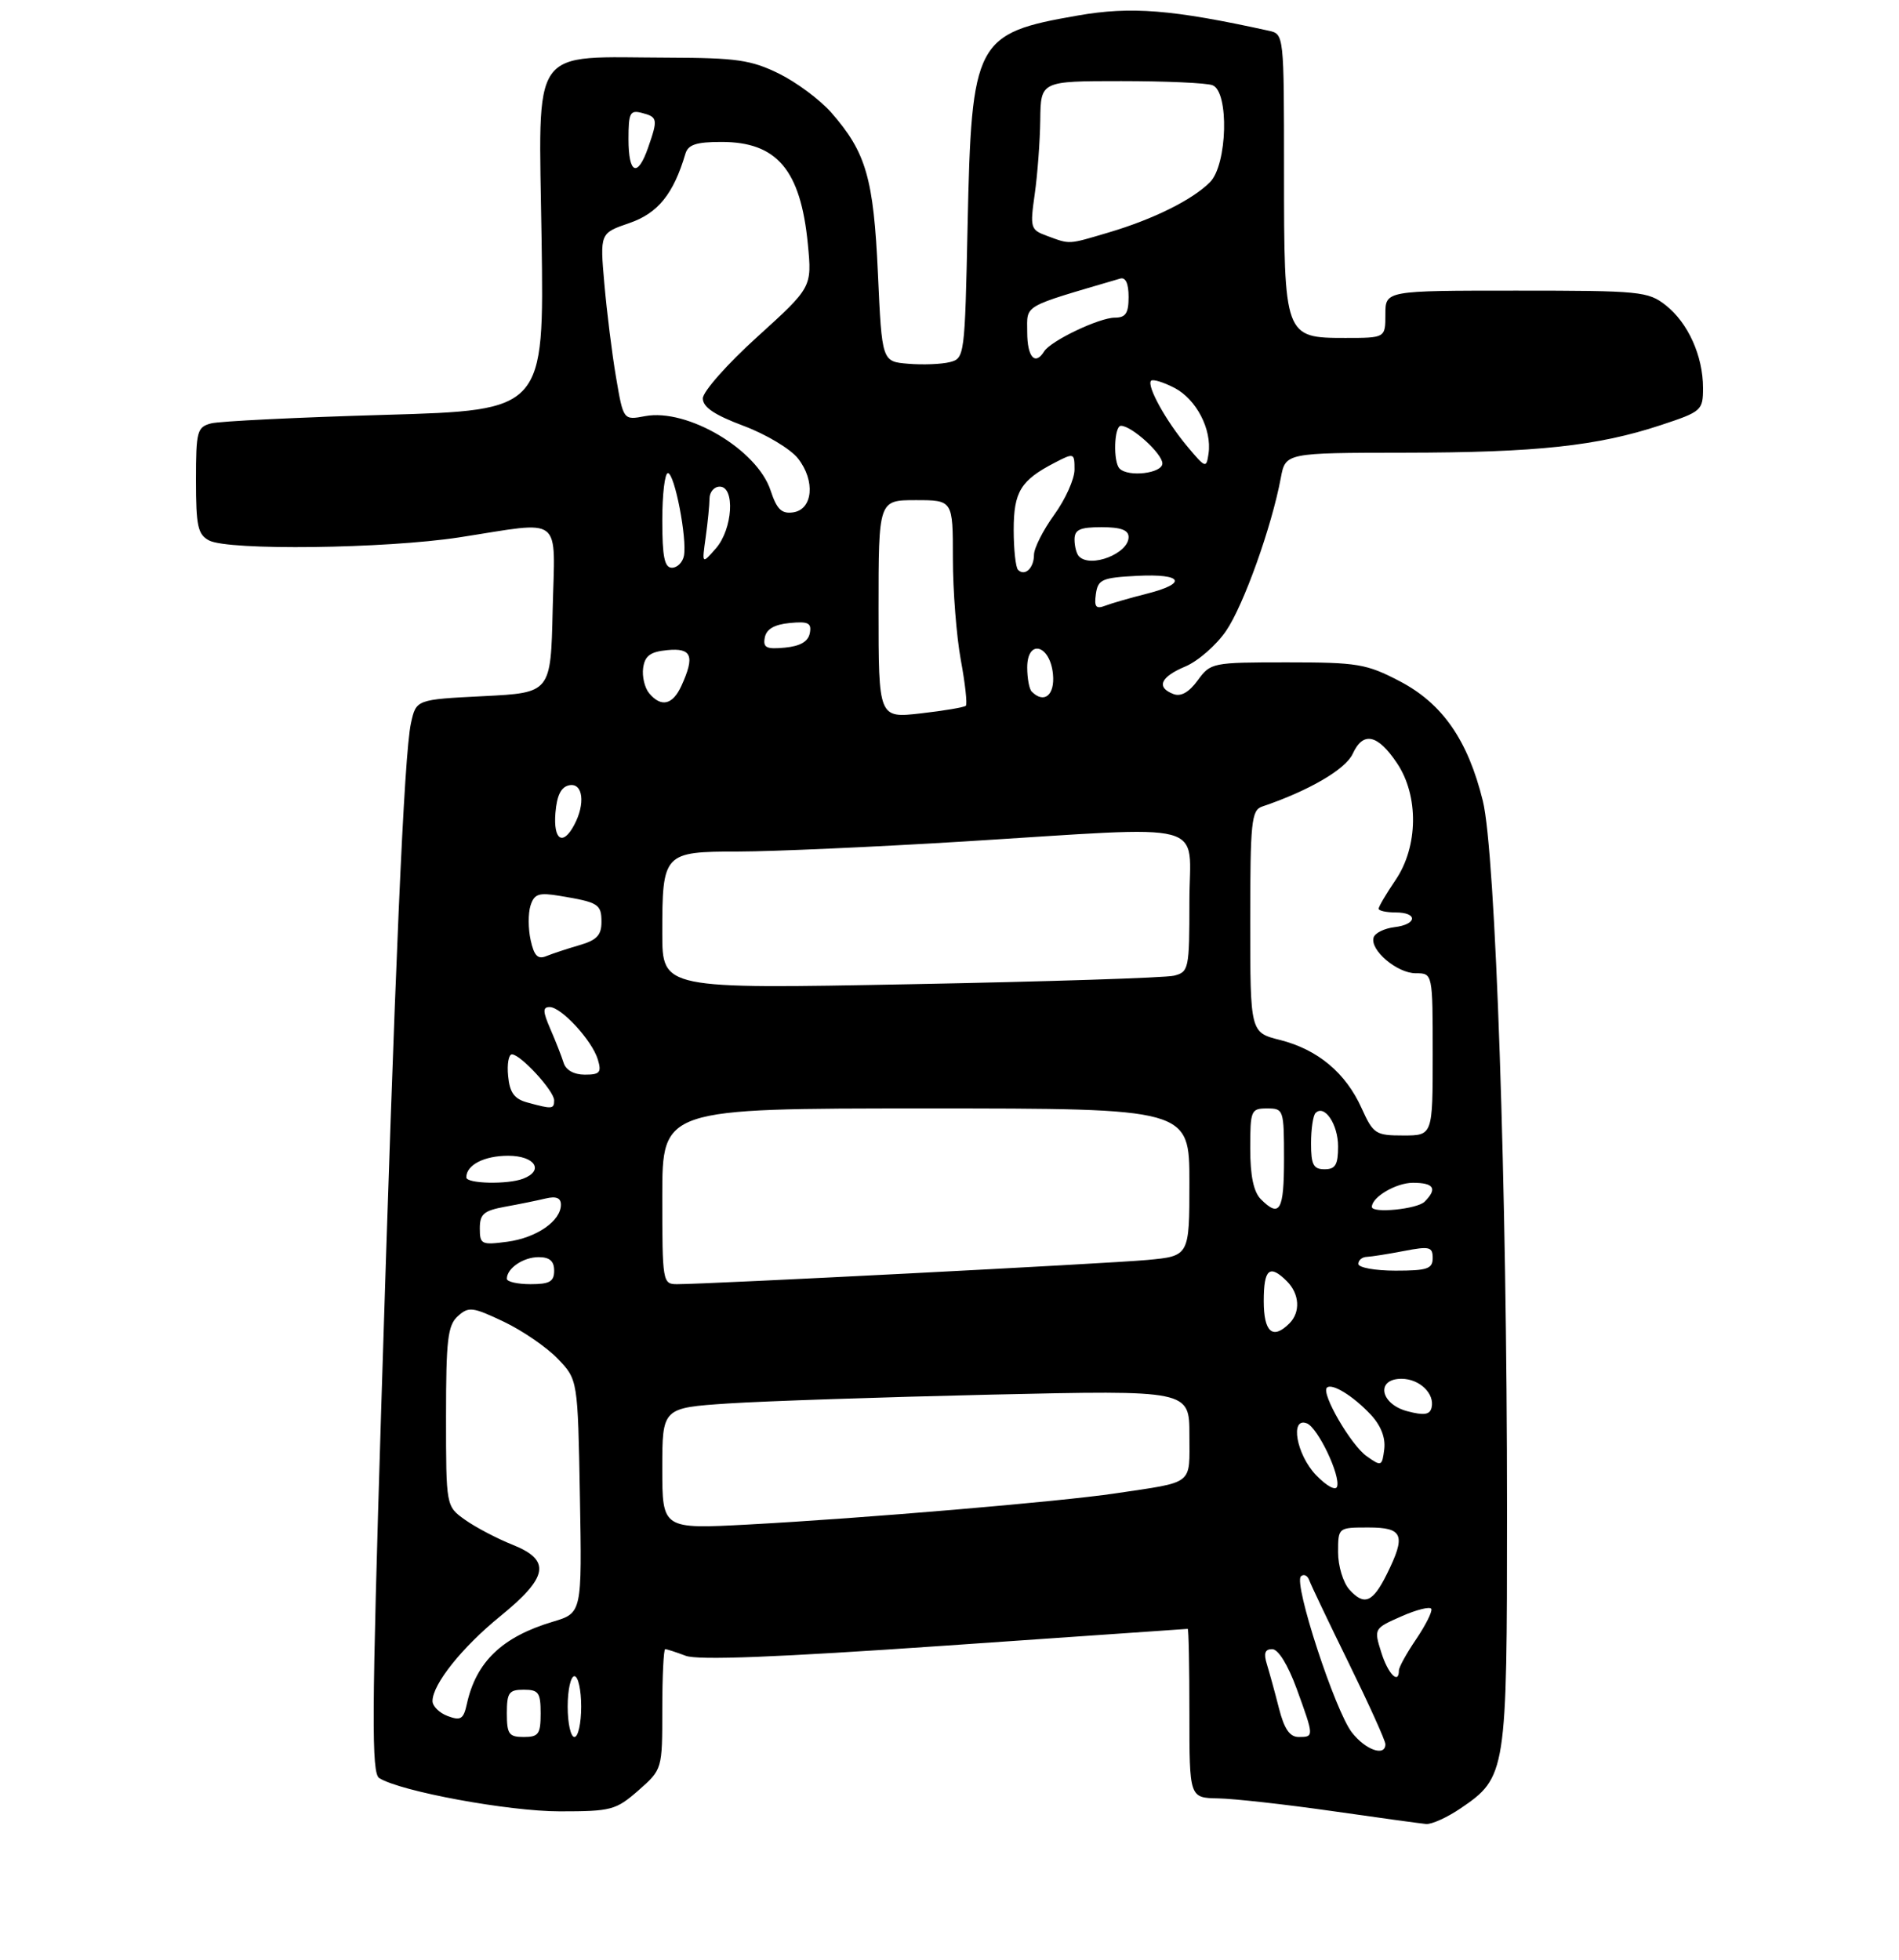 <?xml version="1.0" encoding="UTF-8" standalone="no"?>
<!DOCTYPE svg PUBLIC "-//W3C//DTD SVG 1.1//EN" "http://www.w3.org/Graphics/SVG/1.1/DTD/svg11.dtd" >
<svg xmlns="http://www.w3.org/2000/svg" xmlns:xlink="http://www.w3.org/1999/xlink" version="1.1" viewBox="0 0 281 290">
 <g >
 <path fill="currentColor"
d=" M 216.12 267.56 C 222.90 262.96 223.00 262.29 223.00 223.48 C 223.00 175.85 221.31 126.14 219.42 118.50 C 217.20 109.50 213.45 104.10 207.12 100.79 C 202.18 98.22 200.90 98.00 190.47 98.00 C 179.38 98.00 179.13 98.05 177.23 100.66 C 175.94 102.43 174.74 103.11 173.64 102.69 C 171.05 101.70 171.71 100.15 175.40 98.61 C 177.27 97.82 179.98 95.46 181.43 93.34 C 184.02 89.55 188.17 77.96 189.52 70.73 C 190.22 67.00 190.22 67.00 207.86 66.98 C 227.39 66.96 236.41 65.99 245.75 62.90 C 251.81 60.90 252.00 60.73 252.00 57.39 C 252.00 52.67 249.79 47.77 246.49 45.17 C 243.87 43.11 242.72 43.00 224.37 43.00 C 205.00 43.00 205.00 43.00 205.00 46.50 C 205.00 50.00 205.00 50.00 199.06 50.00 C 190.06 50.00 190.00 49.84 190.00 25.30 C 190.00 5.10 189.99 5.04 187.75 4.55 C 173.41 1.40 167.35 0.92 159.47 2.30 C 144.32 4.93 143.76 6.01 143.18 33.26 C 142.77 52.70 142.73 53.03 140.54 53.58 C 139.31 53.89 136.55 54.00 134.40 53.82 C 130.50 53.50 130.50 53.50 129.91 40.50 C 129.27 26.36 128.16 22.53 122.99 16.64 C 121.33 14.75 117.84 12.16 115.24 10.88 C 111.13 8.87 108.97 8.56 99.00 8.53 C 78.13 8.48 79.72 6.20 80.14 35.42 C 80.51 60.70 80.51 60.70 57.00 61.38 C 44.08 61.75 32.49 62.32 31.25 62.64 C 29.16 63.19 29.00 63.78 29.00 71.08 C 29.00 77.82 29.27 79.08 30.93 79.96 C 33.77 81.48 57.02 81.19 68.00 79.50 C 83.55 77.10 82.11 75.98 81.78 90.25 C 81.50 102.50 81.50 102.50 71.54 103.00 C 61.58 103.50 61.58 103.50 60.81 107.00 C 59.79 111.67 58.43 143.16 56.41 208.36 C 55.00 254.05 54.96 262.36 56.12 263.08 C 59.30 265.06 75.25 268.00 82.84 268.00 C 90.46 268.00 91.13 267.82 94.47 264.90 C 98.00 261.79 98.00 261.79 98.00 252.90 C 98.00 248.00 98.20 244.00 98.43 244.00 C 98.67 244.00 100.03 244.44 101.46 244.98 C 103.25 245.67 114.96 245.21 139.77 243.49 C 159.42 242.12 175.61 241.00 175.75 241.00 C 175.89 241.00 176.00 246.62 176.00 253.50 C 176.00 266.00 176.00 266.00 180.25 266.08 C 182.59 266.12 190.12 266.96 197.00 267.94 C 203.88 268.93 210.18 269.79 211.02 269.87 C 211.85 269.94 214.15 268.90 216.12 267.56 Z  M 200.06 256.35 C 197.57 253.19 191.38 234.26 192.50 233.23 C 192.92 232.83 193.48 233.09 193.74 233.82 C 194.00 234.54 196.64 240.08 199.61 246.13 C 202.57 252.17 205.00 257.54 205.00 258.06 C 205.00 259.94 202.09 258.94 200.06 256.35 Z  M 75.00 253.50 C 75.00 250.43 75.31 250.00 77.50 250.00 C 79.69 250.00 80.00 250.43 80.00 253.50 C 80.00 256.57 79.69 257.00 77.50 257.00 C 75.31 257.00 75.00 256.57 75.00 253.50 Z  M 84.00 252.50 C 84.00 250.03 84.45 248.00 85.00 248.00 C 85.55 248.00 86.00 250.03 86.00 252.50 C 86.00 254.97 85.55 257.00 85.00 257.00 C 84.45 257.00 84.00 254.97 84.00 252.50 Z  M 189.25 252.75 C 188.66 250.41 187.85 247.49 187.47 246.25 C 186.96 244.61 187.17 244.00 188.25 244.00 C 189.15 244.00 190.57 246.31 191.87 249.85 C 194.45 256.95 194.46 257.00 192.17 257.00 C 190.85 257.00 190.03 255.81 189.25 252.75 Z  M 66.25 253.90 C 65.01 253.44 64.00 252.44 64.00 251.68 C 64.00 249.20 68.38 243.72 74.00 239.15 C 81.14 233.35 81.58 230.85 75.86 228.56 C 73.53 227.63 70.35 225.96 68.81 224.86 C 66.00 222.86 66.00 222.86 66.00 209.59 C 66.00 198.21 66.25 196.08 67.75 194.73 C 69.35 193.29 69.92 193.36 74.54 195.55 C 77.31 196.87 80.91 199.34 82.54 201.04 C 85.50 204.13 85.50 204.13 85.81 221.39 C 86.12 238.65 86.12 238.65 81.81 239.94 C 74.31 242.18 70.45 245.87 69.08 252.12 C 68.59 254.36 68.17 254.62 66.25 253.90 Z  M 204.39 244.48 C 203.29 240.97 203.30 240.94 207.39 239.14 C 209.65 238.14 211.63 237.66 211.80 238.05 C 211.96 238.45 210.95 240.46 209.55 242.53 C 208.15 244.59 207.00 246.67 207.00 247.14 C 207.00 249.31 205.38 247.66 204.39 244.48 Z  M 199.68 235.20 C 198.75 234.17 198.00 231.70 198.00 229.67 C 198.00 226.00 198.00 226.00 202.50 226.00 C 207.64 226.00 208.08 227.13 205.20 232.93 C 203.13 237.10 201.87 237.62 199.68 235.20 Z  M 98.00 217.27 C 98.00 208.30 98.00 208.30 107.75 207.65 C 113.11 207.30 130.66 206.71 146.75 206.34 C 176.00 205.68 176.00 205.68 176.00 212.32 C 176.00 219.84 176.83 219.19 165.00 220.96 C 156.91 222.17 127.71 224.65 110.75 225.56 C 98.00 226.24 98.00 226.24 98.00 217.27 Z  M 194.73 218.24 C 191.83 215.21 190.84 209.62 193.37 210.59 C 195.00 211.21 198.39 218.32 197.85 219.96 C 197.63 220.60 196.28 219.85 194.73 218.24 Z  M 202.24 215.46 C 199.91 213.83 195.48 206.19 196.34 205.32 C 197.08 204.59 200.22 206.52 202.83 209.30 C 204.34 210.92 205.04 212.72 204.83 214.43 C 204.51 216.95 204.41 217.00 202.24 215.46 Z  M 208.25 208.80 C 204.22 207.74 203.54 204.00 207.38 204.00 C 210.05 204.00 212.34 206.20 211.83 208.28 C 211.58 209.32 210.71 209.45 208.25 208.80 Z  M 187.00 192.50 C 187.00 187.74 187.86 187.00 190.43 189.57 C 192.30 191.44 192.46 194.14 190.80 195.80 C 188.33 198.27 187.00 197.11 187.00 192.50 Z  M 75.00 189.20 C 75.00 187.65 77.43 186.00 79.70 186.00 C 81.33 186.00 82.00 186.58 82.00 188.00 C 82.00 189.62 81.33 190.00 78.50 190.00 C 76.58 190.00 75.00 189.64 75.00 189.20 Z  M 98.00 177.00 C 98.00 164.00 98.00 164.00 137.00 164.00 C 176.00 164.00 176.00 164.00 176.00 174.92 C 176.00 185.84 176.00 185.84 169.75 186.42 C 163.85 186.96 104.85 190.00 100.18 190.00 C 98.05 190.00 98.00 189.69 98.00 177.00 Z  M 201.00 187.00 C 201.00 186.45 201.56 185.98 202.25 185.96 C 202.94 185.93 205.41 185.54 207.75 185.09 C 211.53 184.36 212.00 184.48 212.00 186.13 C 212.00 187.73 211.20 188.00 206.50 188.00 C 203.47 188.00 201.00 187.55 201.00 187.00 Z  M 71.00 181.74 C 71.00 179.62 71.59 179.12 74.75 178.54 C 76.81 178.17 79.51 177.62 80.75 177.32 C 82.30 176.95 83.00 177.24 83.00 178.24 C 83.00 180.65 79.40 183.14 75.08 183.72 C 71.24 184.23 71.00 184.11 71.00 181.74 Z  M 186.57 177.43 C 185.50 176.35 185.00 173.98 185.00 169.93 C 185.00 164.27 185.11 164.00 187.50 164.00 C 189.94 164.00 190.00 164.17 190.00 171.50 C 190.00 179.13 189.37 180.23 186.57 177.43 Z  M 203.00 178.57 C 203.00 177.11 206.59 175.00 209.07 175.00 C 212.20 175.00 212.73 175.87 210.80 177.80 C 209.70 178.90 203.00 179.56 203.00 178.57 Z  M 69.00 174.20 C 69.00 172.36 71.64 171.00 75.20 171.00 C 79.15 171.00 80.57 173.18 77.42 174.39 C 75.12 175.28 69.00 175.14 69.00 174.20 Z  M 194.00 169.17 C 194.00 167.06 194.30 165.04 194.66 164.68 C 195.98 163.35 198.00 166.34 198.00 169.62 C 198.00 172.33 197.61 173.00 196.00 173.00 C 194.35 173.00 194.00 172.33 194.00 169.17 Z  M 201.47 163.94 C 199.12 158.73 194.99 155.28 189.41 153.87 C 185.00 152.76 185.00 152.76 185.00 136.35 C 185.00 121.61 185.18 119.88 186.75 119.34 C 193.68 117.00 199.12 113.82 200.17 111.52 C 201.70 108.18 203.84 108.63 206.71 112.90 C 209.96 117.72 209.87 125.26 206.50 130.21 C 205.12 132.24 204.00 134.14 204.00 134.45 C 204.00 134.75 205.12 135.00 206.50 135.00 C 209.85 135.00 209.71 136.78 206.33 137.18 C 204.86 137.36 203.48 138.03 203.26 138.69 C 202.66 140.54 206.72 144.00 209.50 144.00 C 212.00 144.00 212.00 144.00 212.00 156.00 C 212.00 168.00 212.00 168.00 207.65 168.00 C 203.54 168.00 203.21 167.78 201.47 163.94 Z  M 78.00 163.11 C 76.10 162.59 75.42 161.65 75.19 159.21 C 75.01 157.44 75.27 156.00 75.75 156.00 C 77.03 156.00 82.00 161.41 82.00 162.80 C 82.00 164.11 81.70 164.13 78.00 163.11 Z  M 83.40 157.25 C 83.10 156.29 82.22 154.04 81.44 152.25 C 80.31 149.65 80.29 149.00 81.33 149.00 C 83.06 149.00 87.61 153.94 88.46 156.75 C 89.04 158.68 88.77 159.00 86.54 159.00 C 84.93 159.00 83.73 158.33 83.40 157.25 Z  M 98.00 138.09 C 98.00 126.18 98.16 126.00 109.29 125.99 C 114.35 125.98 129.30 125.32 142.50 124.51 C 179.82 122.21 176.00 121.20 176.00 133.39 C 176.00 143.38 175.91 143.81 173.71 144.36 C 172.46 144.67 154.91 145.24 134.71 145.62 C 98.00 146.32 98.00 146.32 98.00 138.09 Z  M 78.52 139.09 C 78.15 137.42 78.14 135.12 78.50 133.99 C 79.06 132.25 79.71 132.03 82.83 132.55 C 88.56 133.50 89.00 133.77 89.00 136.42 C 89.00 138.37 88.29 139.11 85.75 139.84 C 83.96 140.36 81.76 141.09 80.84 141.46 C 79.58 141.98 79.03 141.42 78.52 139.09 Z  M 82.19 120.26 C 82.41 117.64 83.03 116.42 84.25 116.18 C 86.27 115.80 86.65 118.92 84.96 122.07 C 83.28 125.22 81.86 124.29 82.19 120.26 Z  M 130.00 90.13 C 130.00 74.00 130.00 74.00 135.50 74.00 C 141.00 74.00 141.00 74.00 141.00 82.63 C 141.00 87.38 141.53 94.13 142.17 97.63 C 142.82 101.13 143.15 104.18 142.92 104.42 C 142.68 104.65 139.68 105.16 136.24 105.55 C 130.00 106.26 130.00 106.26 130.00 90.13 Z  M 96.05 102.56 C 95.39 101.76 94.99 100.07 95.17 98.81 C 95.43 97.02 96.23 96.43 98.75 96.19 C 102.36 95.84 102.84 97.05 100.84 101.45 C 99.54 104.31 97.83 104.70 96.05 102.56 Z  M 152.67 102.33 C 152.30 101.97 152.00 100.36 152.00 98.76 C 152.00 94.48 155.39 95.37 155.81 99.76 C 156.11 102.85 154.50 104.17 152.67 102.33 Z  M 113.17 94.32 C 113.41 93.08 114.58 92.40 116.84 92.18 C 119.61 91.91 120.12 92.17 119.83 93.68 C 119.59 94.92 118.42 95.60 116.16 95.82 C 113.39 96.09 112.88 95.83 113.17 94.32 Z  M 162.16 87.89 C 162.47 85.73 163.05 85.47 168.25 85.20 C 175.05 84.85 175.81 86.31 169.63 87.86 C 167.22 88.47 164.48 89.26 163.54 89.62 C 162.17 90.15 161.89 89.80 162.16 87.89 Z  M 150.64 84.31 C 150.29 83.95 150.00 81.30 150.00 78.40 C 150.00 72.75 151.03 71.07 156.09 68.45 C 158.93 66.98 159.00 67.01 159.00 69.48 C 159.00 70.88 157.65 73.88 156.00 76.16 C 154.35 78.44 153.00 81.11 153.00 82.09 C 153.00 84.05 151.65 85.32 150.64 84.31 Z  M 98.00 77.00 C 98.00 73.15 98.37 70.00 98.83 70.00 C 99.82 70.00 101.70 79.73 101.20 82.25 C 101.01 83.21 100.21 84.00 99.43 84.00 C 98.33 84.00 98.00 82.40 98.00 77.00 Z  M 104.42 79.50 C 104.73 77.30 104.98 74.71 104.99 73.75 C 105.00 72.79 105.67 72.00 106.50 72.00 C 108.81 72.00 108.42 78.30 105.93 81.14 C 103.86 83.50 103.86 83.50 104.42 79.50 Z  M 159.67 82.33 C 159.30 81.97 159.00 80.84 159.00 79.83 C 159.00 78.36 159.79 78.00 163.00 78.00 C 165.85 78.00 167.00 78.42 167.00 79.46 C 167.00 81.90 161.41 84.08 159.67 82.33 Z  M 114.02 72.55 C 112.02 66.50 101.70 60.40 95.46 61.57 C 92.24 62.18 92.24 62.18 91.16 55.84 C 90.56 52.35 89.79 46.12 89.43 42.00 C 88.77 34.50 88.77 34.50 93.14 33.00 C 97.36 31.55 99.66 28.70 101.42 22.75 C 101.82 21.40 103.03 21.00 106.75 21.00 C 114.97 21.00 118.47 25.13 119.54 36.12 C 120.15 42.50 120.15 42.50 112.08 49.82 C 107.63 53.84 104.00 57.95 104.00 58.94 C 104.00 60.24 105.71 61.39 110.03 63.01 C 113.35 64.25 116.97 66.42 118.08 67.83 C 120.68 71.13 120.29 75.39 117.35 75.81 C 115.65 76.05 114.94 75.35 114.02 72.55 Z  M 165.67 69.33 C 164.69 68.35 164.85 63.00 165.87 63.00 C 167.46 63.00 172.00 67.13 172.00 68.57 C 172.00 70.03 166.97 70.64 165.67 69.33 Z  M 175.71 66.08 C 172.51 62.27 169.63 57.04 170.33 56.33 C 170.60 56.07 172.14 56.54 173.77 57.38 C 177.02 59.06 179.35 63.54 178.83 67.11 C 178.51 69.32 178.40 69.29 175.71 66.08 Z  M 152.00 49.16 C 152.00 44.99 151.04 45.55 165.75 41.22 C 166.56 40.98 167.00 41.94 167.00 43.93 C 167.00 46.35 166.57 47.00 164.96 47.00 C 162.66 47.00 155.47 50.43 154.51 51.99 C 153.17 54.15 152.00 52.83 152.00 49.16 Z  M 154.93 34.90 C 152.48 34.00 152.40 33.73 153.11 28.73 C 153.52 25.85 153.89 20.91 153.93 17.75 C 154.00 12.00 154.00 12.00 165.92 12.00 C 172.47 12.00 178.55 12.27 179.42 12.61 C 181.90 13.56 181.62 24.38 179.04 26.96 C 176.42 29.58 170.68 32.43 164.07 34.39 C 157.96 36.20 158.41 36.18 154.93 34.90 Z  M 93.00 20.59 C 93.00 16.68 93.22 16.25 95.00 16.71 C 97.32 17.32 97.37 17.63 95.90 21.85 C 94.34 26.33 93.00 25.75 93.00 20.59 Z "/>
</g>
</svg>